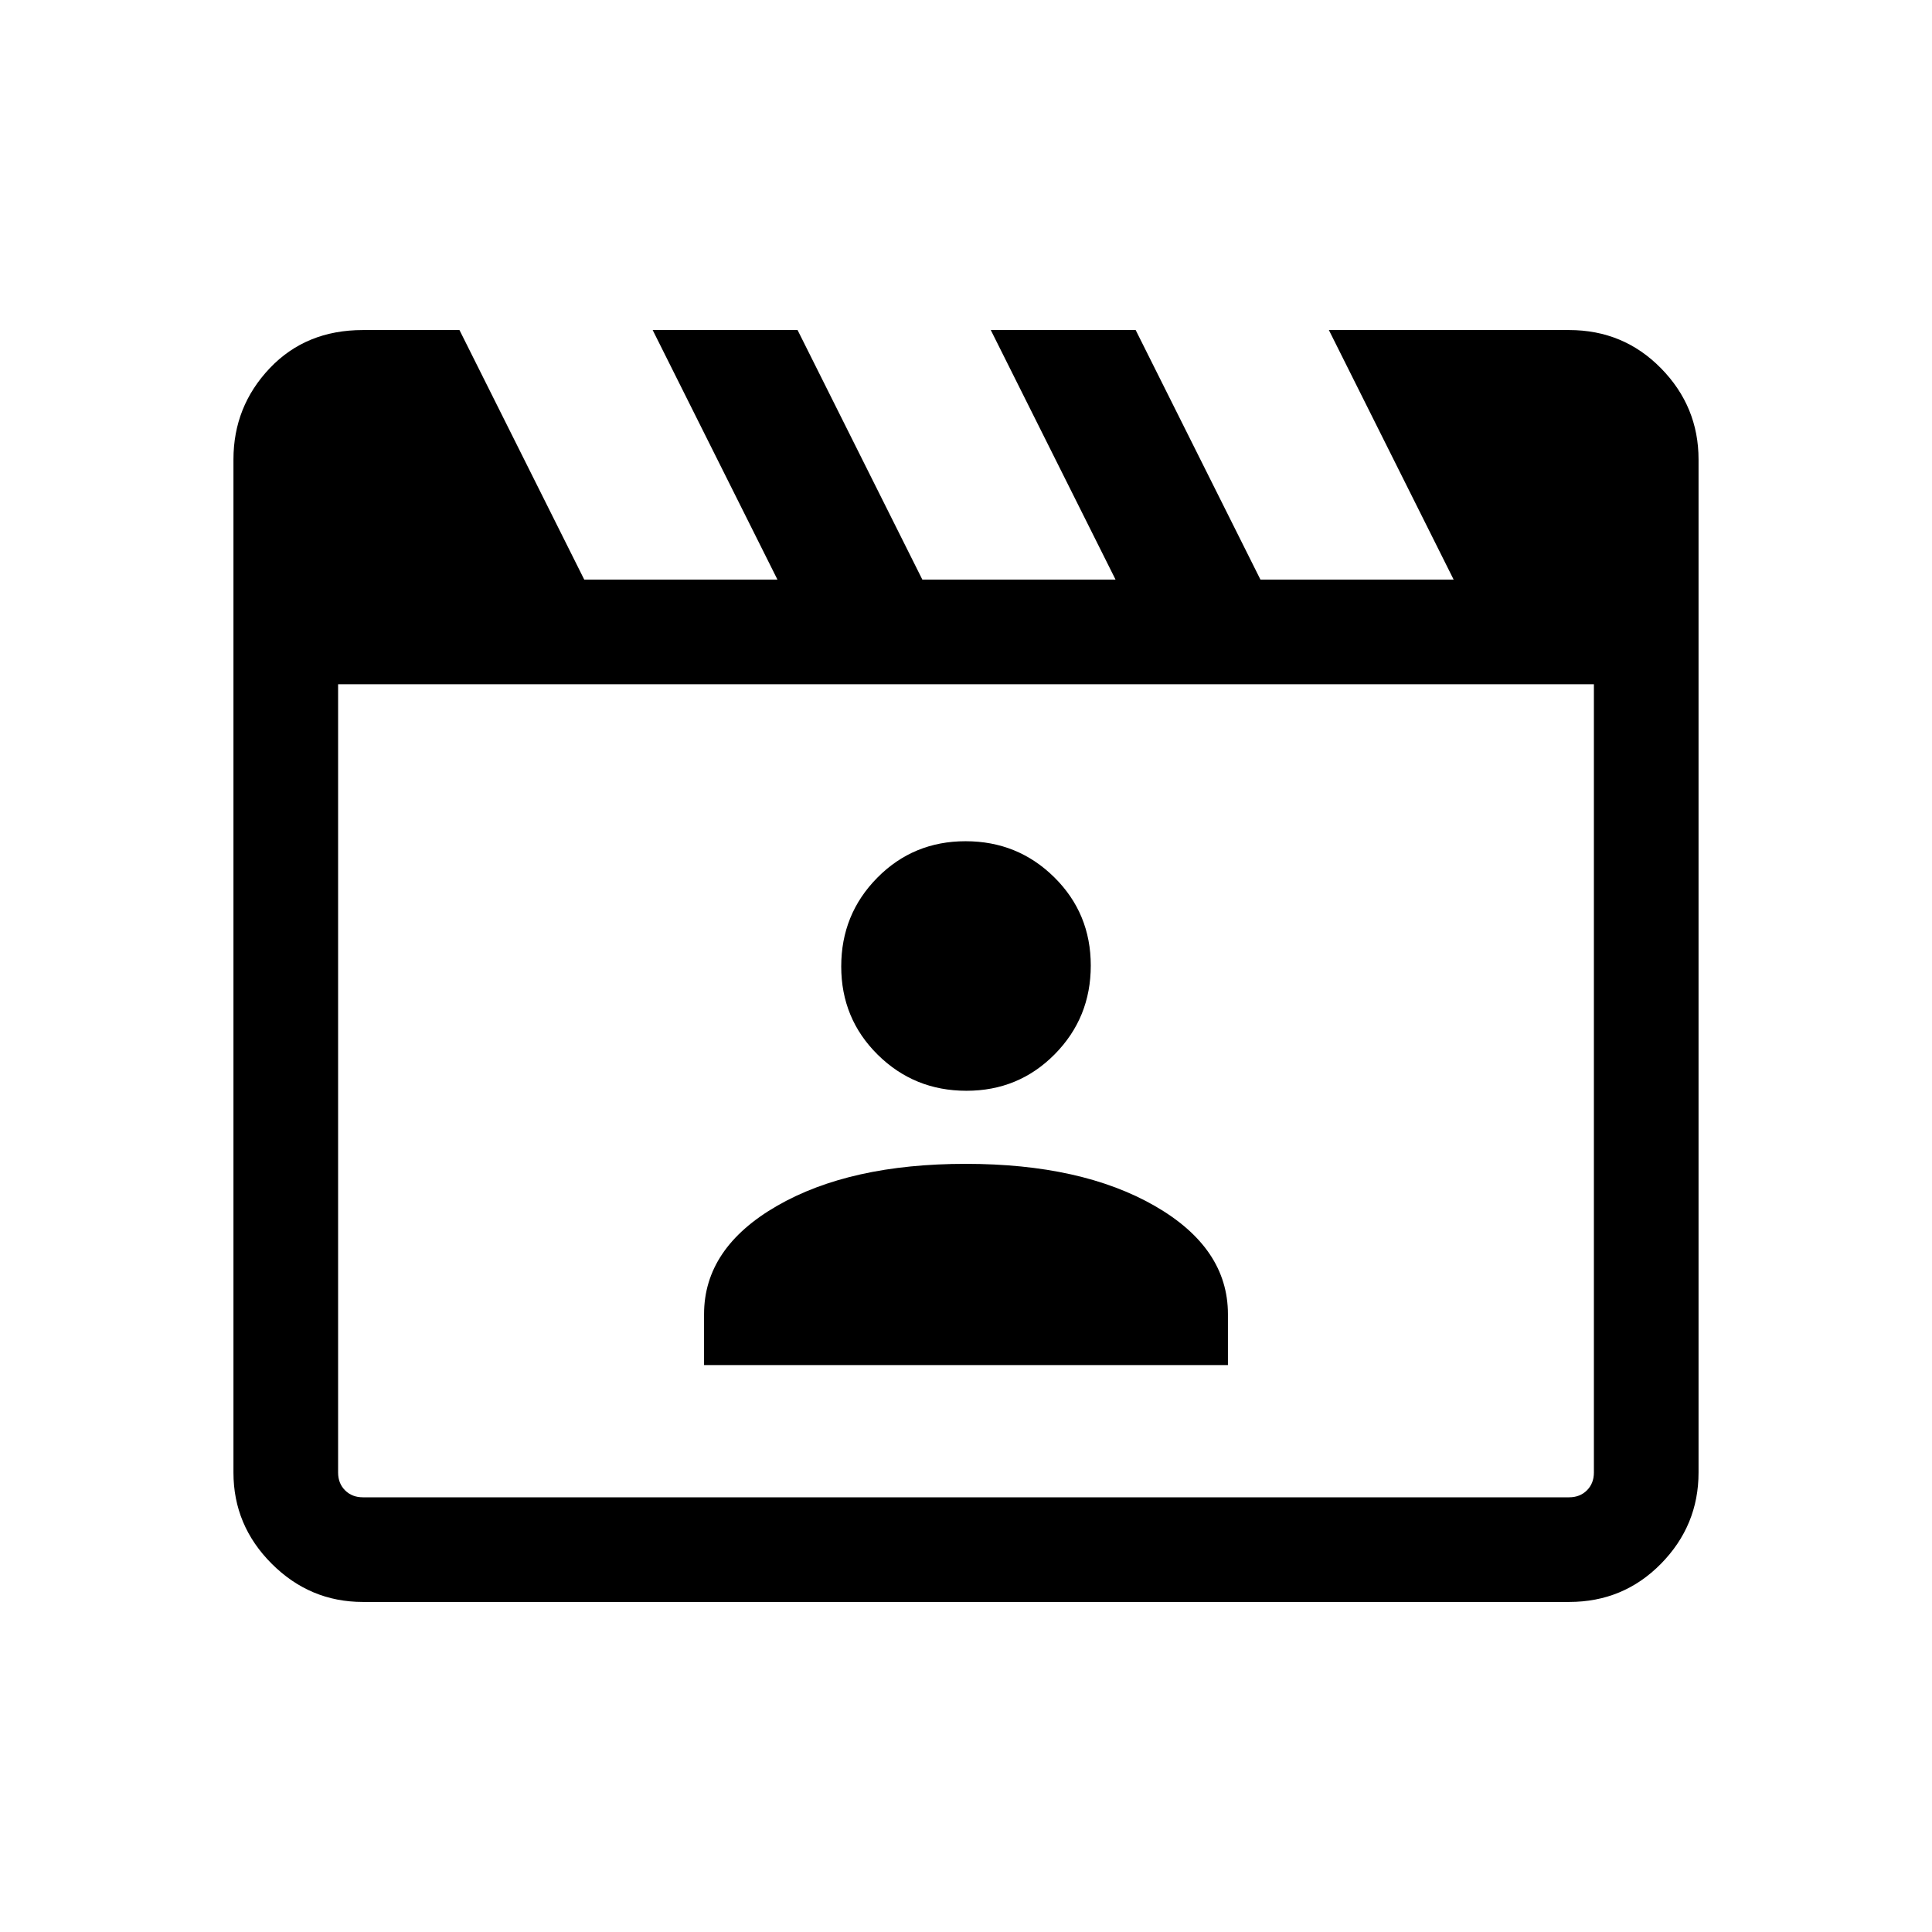 <svg xmlns="http://www.w3.org/2000/svg" height="20" viewBox="0 -960 960 960" width="20"><path d="M228.309-795.999 290.308-672h96l-61.999-123.999h72L458.308-672h96l-61.999-123.999h72L626.308-672h96l-61.999-123.999h119.382q27.008 0 45.658 19 18.65 19 18.65 45.308v503.382q0 26.308-18.65 45.308t-45.658 19H180.309q-26.308 0-45.308-19t-19-45.308v-503.382q0-26.308 18-45.308t46.308-19h48ZM168-620.001v391.692q0 5.385 3.462 8.847 3.462 3.462 8.847 3.462h599.382q5.385 0 8.847-3.462 3.462-3.462 3.462-8.847v-391.692H168Zm0 0V-216-620.001Zm181.847 338.307h260.306v-25.307q0-32.907-36.369-53.799-36.368-20.892-93.922-20.892-57.554 0-93.784 20.892-36.231 20.892-36.231 53.799v25.307Zm130.365-136.307q25.942 0 43.864-18.135 17.923-18.135 17.923-44.076 0-25.942-18.135-43.864-18.135-17.923-44.076-17.923-25.942 0-43.864 18.135-17.923 18.135-17.923 44.076 0 25.942 18.135 43.864 18.135 17.923 44.076 17.923Z"/></svg>